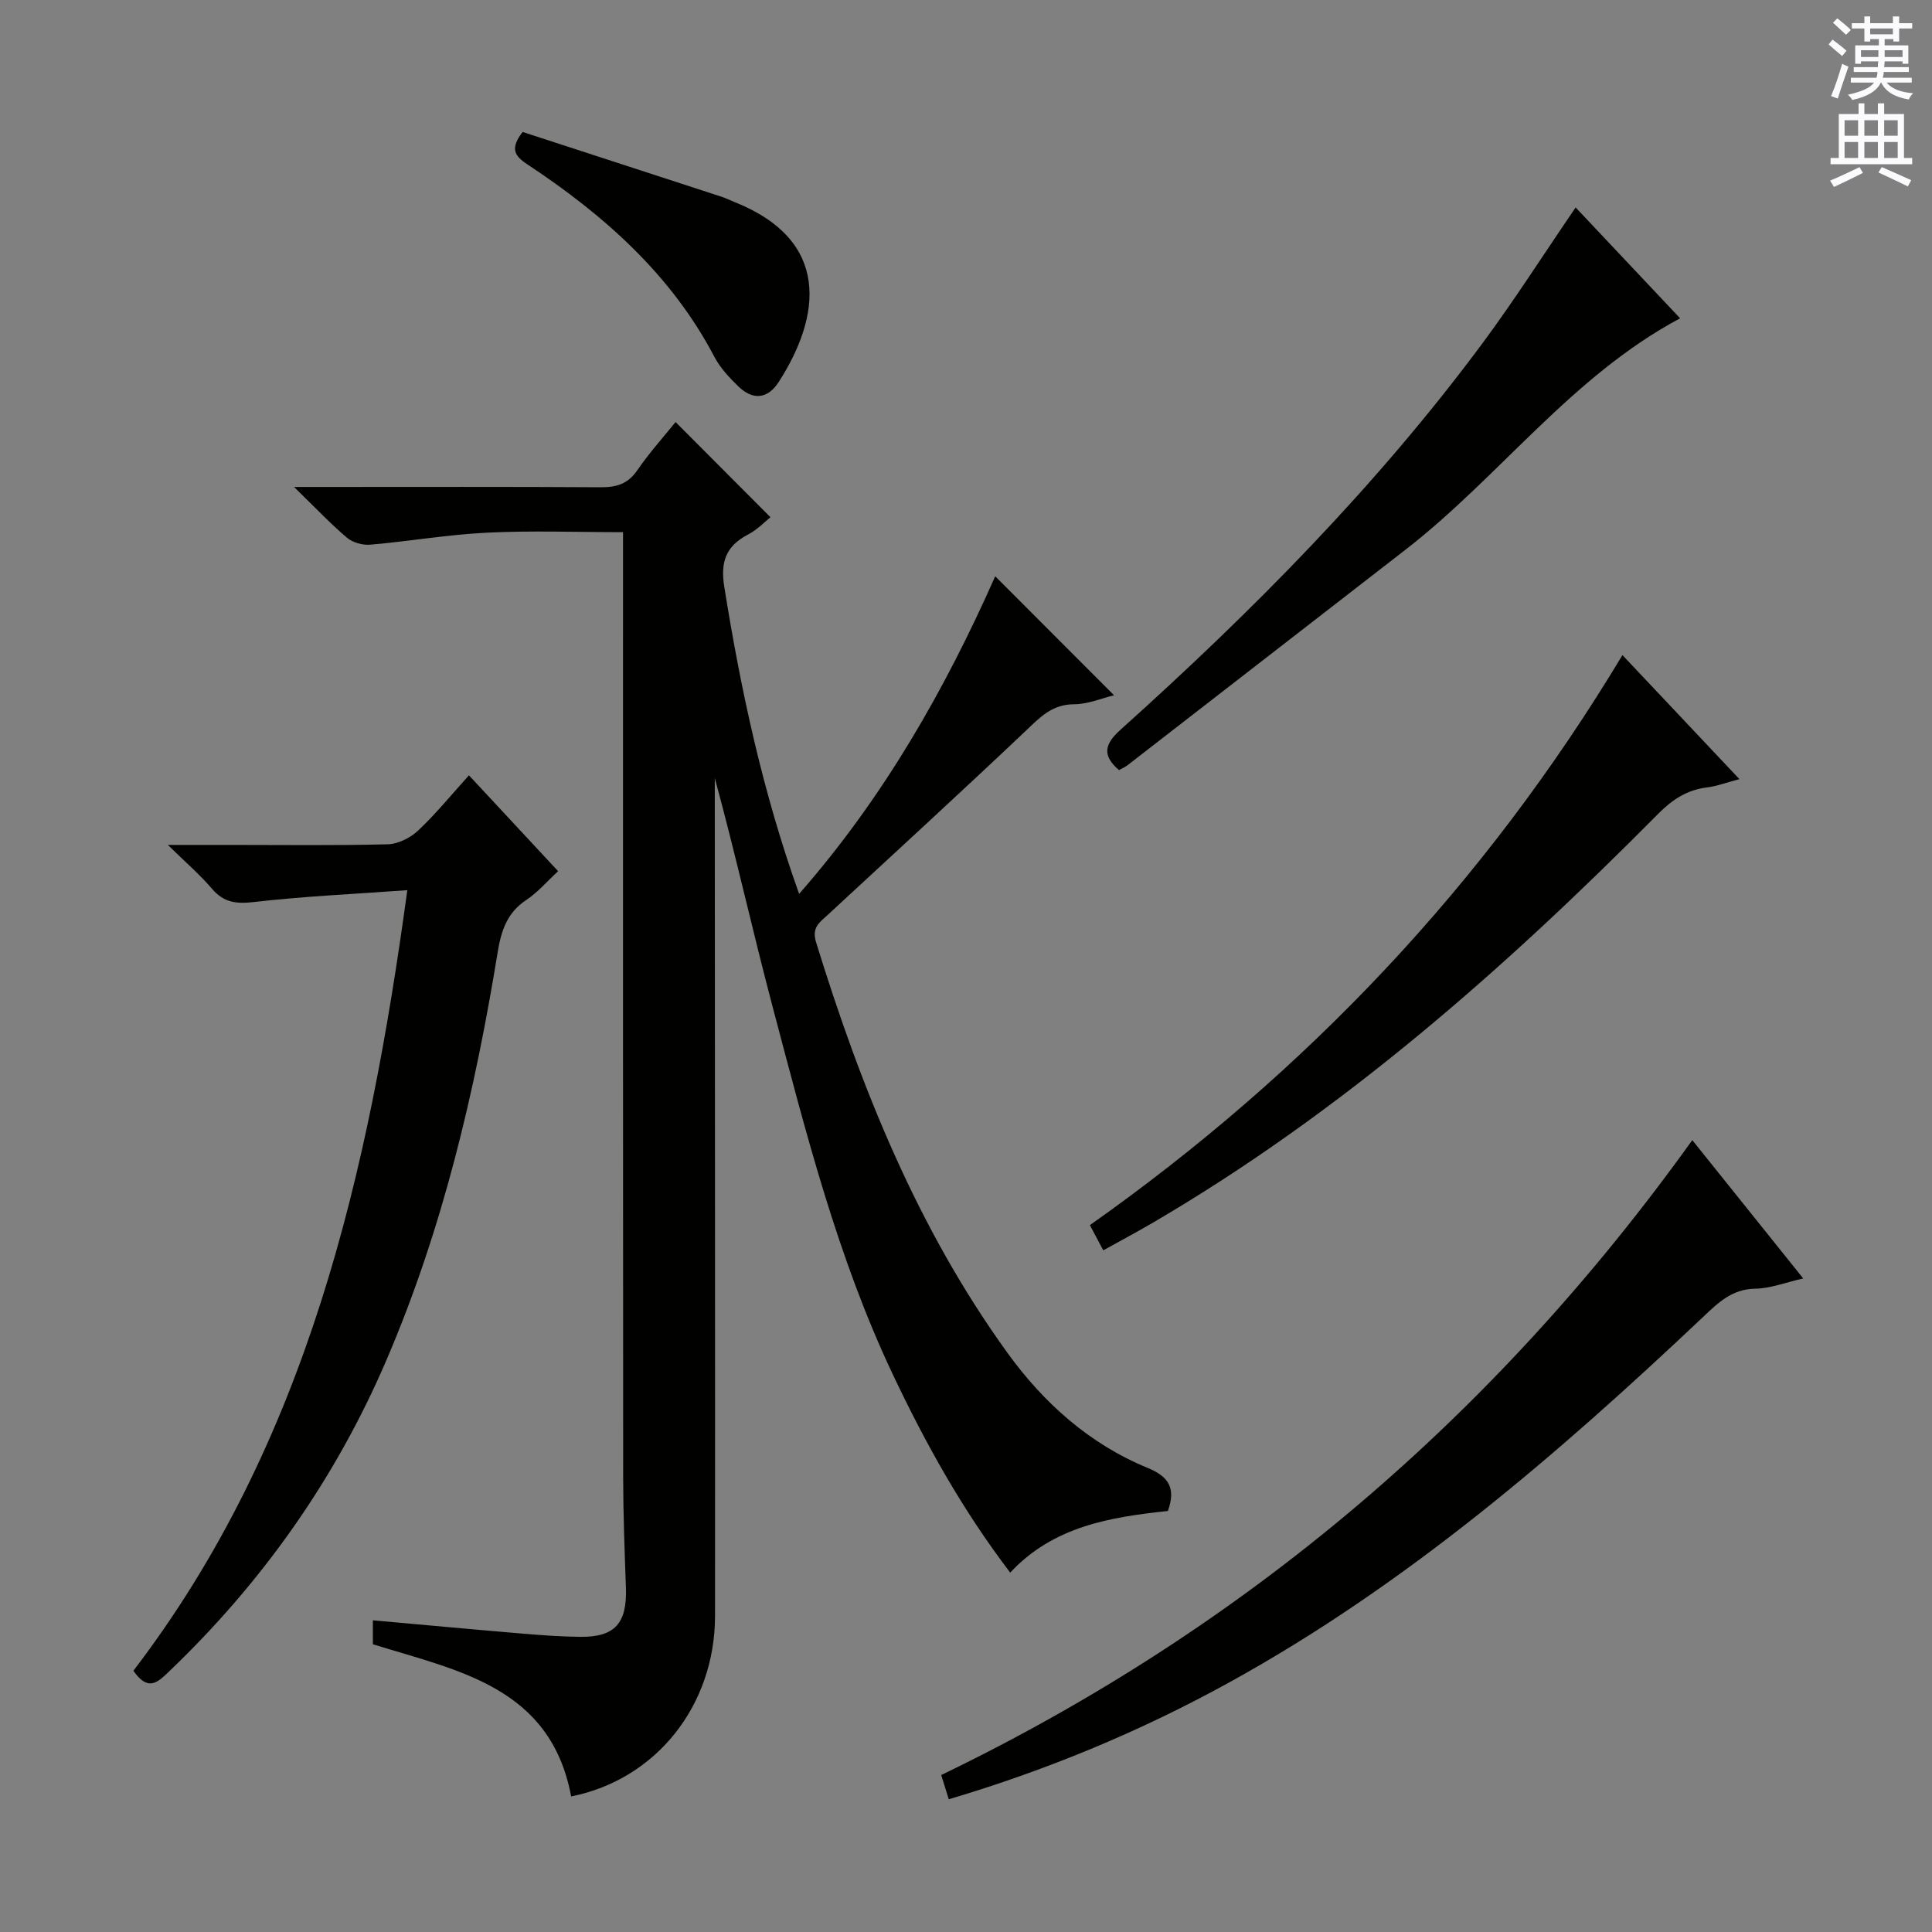 <svg enable-background="new 0 0 400 400" viewBox="0 0 400 400" xmlns="http://www.w3.org/2000/svg"><rect x="0" y="0" width="400" height="400" fill="#808080" stroke="none"/><g fill="#010100"><path d="m118.25 371.93c-4.25-22.68-23.41-26.02-41.05-31.5 0-1.54 0-3.13 0-4.96 10.51.94 20.73 1.89 30.96 2.75 3.97.33 7.96.63 11.95.67 7.19.08 9.73-2.8 9.48-10.12-.27-7.65-.56-15.3-.57-22.94-.05-63-.03-125.99-.03-188.99 0-1.98 0-3.96 0-6.66-9.57 0-18.85-.35-28.1.1-8.1.39-16.15 1.79-24.24 2.49-1.58.14-3.62-.44-4.81-1.44-3.42-2.9-6.52-6.18-10.96-10.51h6.48c19 0 38-.06 57 .06 3.26.02 5.62-.66 7.58-3.51 2.53-3.69 5.56-7.04 7.93-9.99 6.55 6.56 13.03 13.07 19.64 19.7-1.03.82-2.66 2.56-4.66 3.6-4.6 2.41-5.72 5.69-4.89 10.86 3.42 21.34 7.92 42.38 15.49 63.53 17.56-20.03 30.24-42.4 40.6-65.76 8.18 8.19 16.27 16.3 24.6 24.64-2.48.59-5.39 1.85-8.3 1.86-4.58.02-7.06 2.74-10.02 5.54-13.53 12.82-27.28 25.4-40.95 38.06-1.66 1.53-3.38 2.58-2.42 5.68 9.31 30.18 21 59.25 39.64 85.03 7.51 10.38 16.97 18.84 28.98 23.78 4.51 1.85 5.87 4.28 4.22 8.93-11.84 1.27-23.64 3.11-32.65 12.76-9.84-12.91-17.5-26.67-24.27-40.96-11.52-24.31-18.05-50.26-24.89-76.08-4.16-15.7-7.67-31.58-12-47.46v5.92c.02 55.83.08 111.66.05 167.49 0 18.65-12.23 33.94-29.79 37.43z"/><path d="m84.33 184.3c-11.25.82-21.52 1.27-31.7 2.45-3.7.43-6.3.14-8.77-2.77-2.45-2.88-5.35-5.36-9.11-9.05h13.06c10.83 0 21.67.15 32.5-.13 2.14-.06 4.68-1.35 6.28-2.86 3.7-3.5 6.95-7.49 10.5-11.42 6.3 6.78 12.18 13.1 18.46 19.85-2.26 2.09-4.2 4.37-6.59 5.96-4 2.65-5.2 6.39-5.93 10.86-4.71 28.93-11.41 57.35-23.02 84.4-10.58 24.65-25.76 46.1-45.15 64.61-2.22 2.11-4.21 4.09-7.24-.29 35.95-47.06 48.69-102.73 56.71-161.61z"/><path d="m196.43 372.52c-.61-1.96-1.05-3.36-1.56-5.02 62.93-30.36 114.48-74.21 155.5-131.45 7.82 9.76 15.17 18.92 22.97 28.64-3.7.84-6.81 2.07-9.94 2.12-4.72.07-7.58 2.81-10.62 5.69-30.18 28.53-61.53 55.55-98.14 75.75-18.4 10.15-37.68 18.17-58.21 24.27z"/><path d="m228.42 258.87c-1.06-2.01-1.83-3.45-2.77-5.22 44.82-31.64 81.75-70.58 110.26-118.02 8.28 8.78 15.99 16.95 24.22 25.68-2.71.71-4.66 1.46-6.68 1.71-4.16.51-7.2 2.5-10.17 5.5-31.72 32.02-65.4 61.68-104.51 84.58-3.29 1.92-6.66 3.72-10.35 5.77z"/><path d="m326.22 42.95c7.38 7.84 14.64 15.54 21.63 22.95-22.5 12.01-37.34 32.78-56.87 47.92-19.17 14.87-38.33 29.73-57.51 44.59-.51.4-1.14.66-1.8 1.03-3.48-3.01-3.06-5.32.3-8.34 27.28-24.5 53.03-50.47 74.93-79.99 6.63-8.94 12.62-18.35 19.32-28.16z"/><path d="m108.2 27.32c13.77 4.48 27.46 8.93 41.15 13.4.94.31 1.83.75 2.75 1.12 20.03 8 17.85 23.69 9.12 37.25-2.28 3.54-5.34 3.82-8.33.93-1.89-1.83-3.79-3.86-4.99-6.15-9.01-17.16-23-29.45-38.83-39.92-2.53-1.68-3.51-3.19-.87-6.63z"/></g><path d="m378.6 9.2.8-1c.9.7 1.9 1.4 2.9 2.3l-.9 1.1c-1.1-.9-2-1.7-2.8-2.4zm.5 10.7c.9-2.1 1.6-4.3 2.3-6.7.4.2.8.4 1.3.6-.7 2.1-1.5 4.3-2.2 6.6zm.4-15.2.9-.9c1 .8 2 1.6 2.8 2.4l-1 1c-1-.9-1.9-1.8-2.7-2.5zm12.5-1.3h1.2v1.4h2.7v1.1h-2.7v2.7h-1.2v-.5h-1.8v1.3h4.9v3.8h-1.2v-.5h-3.7c0 .4-.1.9-.1 1.2h5.1v1h-5.2c0 .5-.1.9-.2 1.2h6v1h-5.2c1.1 1.3 2.9 2 5.5 2.2-.4.4-.7.8-.9 1.3-2.9-.5-4.8-1.6-5.7-3.5h-.1c-.8 1.7-2.7 2.9-5.9 3.6-.2-.4-.6-.8-.9-1.1 2.8-.6 4.6-1.4 5.4-2.5h-4.8v-1h5.3c.1-.3.2-.7.2-1.2h-4.9v-1h5c0-.4 0-.8.1-1.2h-3.6v.5h-1.2v-3.8h4.9v-1.3h-1.8v.5h-1.2v-2.7h-2.6v-1.1h2.6v-1.4h1.2v1.4h4.7v-1.4zm-6.7 8.4h3.6c0-.4 0-.9 0-1.4h-3.6zm1.9-4.7h4.7v-1.2h-4.7zm6.7 3.3h-3.7v1.4h3.7z" fill="#fbfafc"/><path d="m384.7 21.4h1.3v2.2h2.8v-2.2h1.3v2.2h4.1v9.1h1.7v1.3h-16.9v-1.3h1.7v-9.1h4.1v-2.2zm.3 13.2.7 1.2c-1.8.9-3.8 1.9-6 2.9-.2-.4-.5-.8-.8-1.3 2.4-1 4.4-2 6.1-2.8zm-3.1-6.5h2.8v-3.2h-2.8zm0 4.6h2.8v-3.3h-2.8zm4.1-4.6h2.8v-3.2h-2.8zm0 4.6h2.8v-3.3h-2.8zm3.6 1.9c2.1.9 4.1 1.8 6.1 2.7l-.7 1.3c-2.2-1.1-4.2-2-6.1-2.9zm3.3-9.7h-2.8v3.2h2.8zm-2.8 7.8h2.8v-3.3h-2.8z" fill="#fbfafc"/></svg>